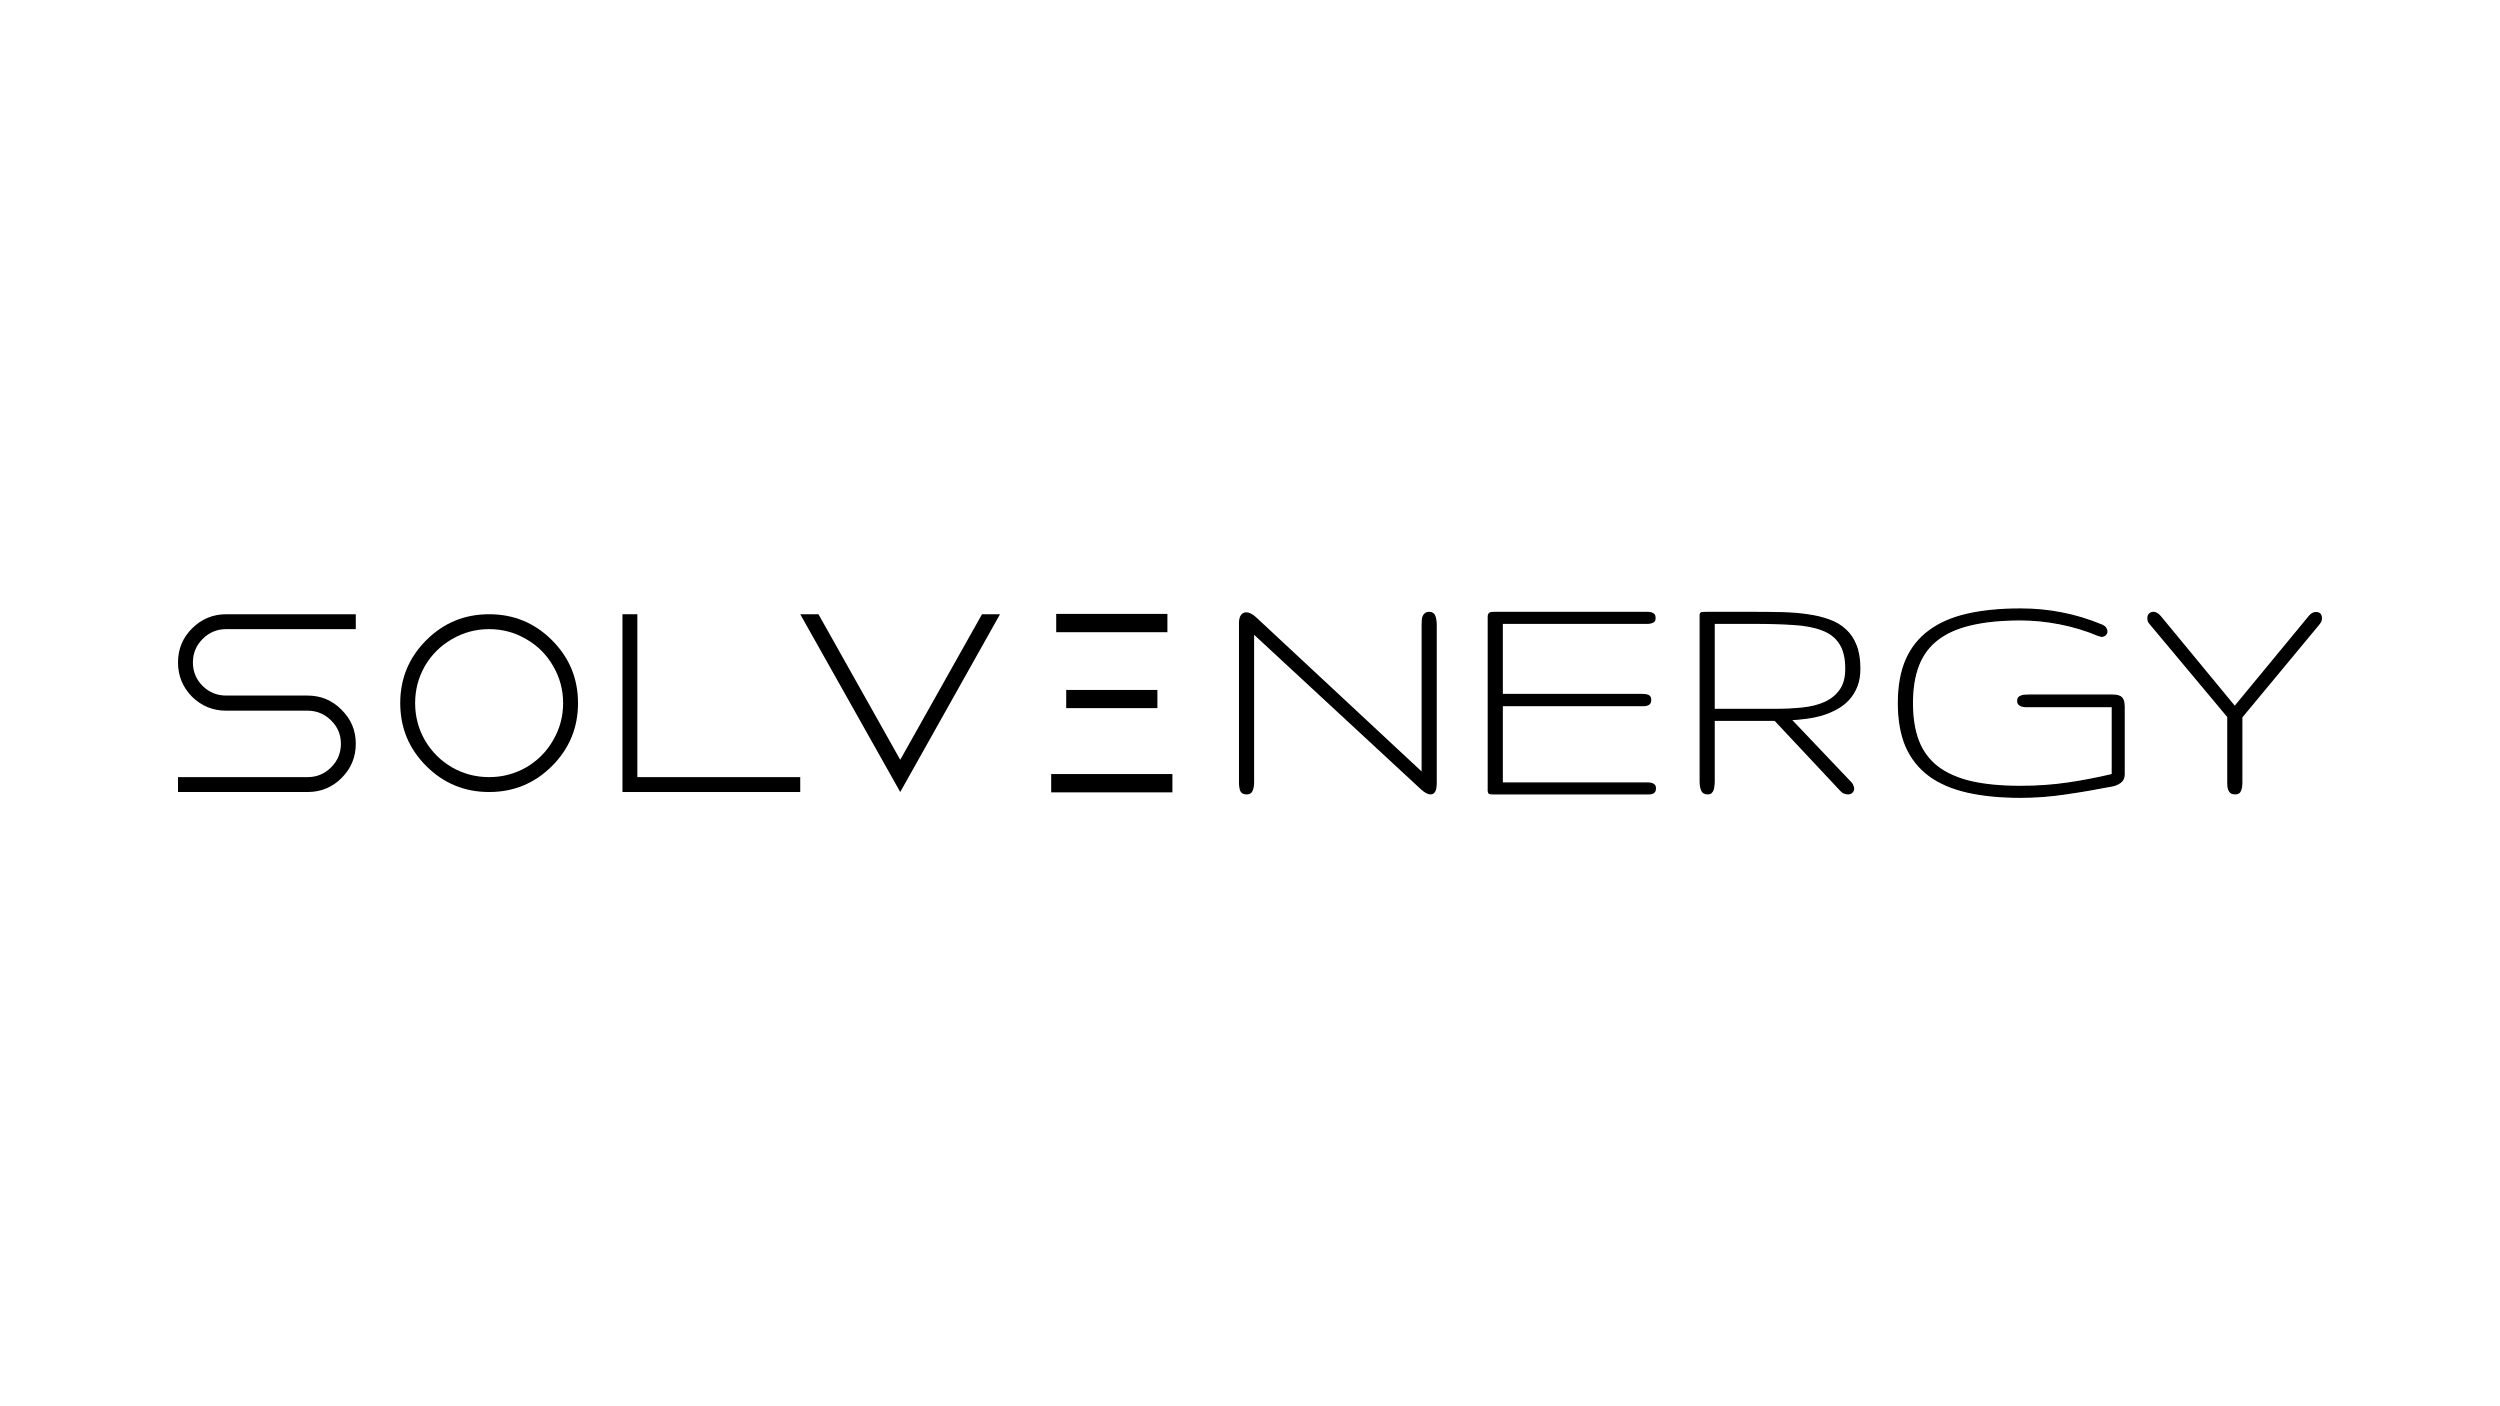 <svg width="1920" height="1080" viewBox="0 0 1920 1080" version="1.1" id="logo" xmlns="http://www.w3.org/2000/svg" xmlns:svg="http://www.w3.org/2000/svg">
  <g id="g2" transform="translate(-6.089)">
    <path aria-label="S" d="m 179.838,471.733 h 99.499 v 11.435 h -99.499 q -10.581,0 -18.091,7.509 -7.509,7.509 -7.509,18.091 0,10.581 7.509,18.091 7.509,7.339 18.091,7.339 h 62.464 q 15.36,0 26.112,10.923 10.923,10.752 10.923,26.112 0,15.36 -10.923,26.283 -10.752,10.752 -26.112,10.752 H 142.803 V 596.832 h 99.499 q 10.581,0 18.091,-7.509 7.509,-7.509 7.509,-18.091 0,-10.581 -7.509,-17.92 -7.509,-7.509 -18.091,-7.509 h -62.464 q -15.36,0 -26.283,-10.752 -10.752,-10.923 -10.752,-26.283 0,-15.36 10.752,-26.112 10.923,-10.923 26.283,-10.923 z" />
    <path aria-label="O" d="m 333.438,491.701 q 19.968,-19.968 48.299,-19.968 28.331,0 48.299,19.968 19.968,19.968 19.968,48.299 0,28.331 -19.968,48.299 -19.968,19.968 -48.299,19.968 -28.331,0 -48.299,-19.968 -19.968,-19.968 -19.968,-48.299 0,-28.331 19.968,-48.299 z m 19.797,97.622 q 13.141,7.509 28.501,7.509 15.36,0 28.501,-7.509 13.141,-7.68 20.651,-20.821 7.68,-13.141 7.68,-28.501 0,-15.36 -7.68,-28.501 -7.509,-13.141 -20.651,-20.651 -13.141,-7.68 -28.501,-7.68 -15.36,0 -28.501,7.68 -13.141,7.509 -20.821,20.651 -7.509,13.141 -7.509,28.501 0,15.36 7.509,28.501 7.68,13.141 20.821,20.821 z" />
    <path aria-label="L" d="m 583.636,596.832 h 26.795 10.24 v 11.435 H 583.636 484.137 v -8.875 -2.56 -125.099 h 11.435 V 596.832 Z" />
    <path aria-label="V" d="m 697.471,583.52 62.805,-111.787 h 13.824 l -76.629,136.534 -76.8,-136.534 h 13.995 z" />
    <path aria-label="Ξ" d="m 813.409,608.531 v -14.062 h 93.094 v 14.062 z m 11.531,-64.688 V 529.875 h 70.031 v 13.969 z m -7.688,-58.312 v -14.062 h 85.406 v 14.062 z" />
    <path style="stroke:#000000;" aria-label="N" d="m 1098.375,593.625 v -113.75 q 0,-1.875 0.125,-3.5 0.125,-1.75 0.625,-3 0.625,-1.375 1.625,-2.125 1.125,-0.875 3,-0.875 3.25,0 4.25,2.875 1,2.75 1,6.625 v 121.75 q 0,8 -4.25,8 -2.875,0 -7.125,-3.875 L 968.75,486.375 v 114.5 q 0,3.625 -1.125,6.25 -1,2.5 -4,2.5 -3.625,0 -4.625,-2.5 -0.875,-2.625 -0.875,-6.25 V 478.5 q 0,-3.75 1.375,-5.75 1.375,-2 3.75,-2 3.125,0 7.25,3.75 z" />
    <path style="stroke:#000000;" aria-label="E" d="m 1277.375,605.25 q 0,1.875 -0.625,2.75 -0.625,0.875 -1.75,1.25 -1,0.375 -2.5,0.375 -1.5,0 -3.375,0 h -116.75 q -1.25,0 -1.875,-0.125 -0.625,-0.125 -1,-0.625 -0.25,-0.5 -0.375,-1.25 0,-0.875 0,-2.375 v -129 q 0,-1.875 0,-3 0.125,-1.125 0.5,-1.75 0.375,-0.625 1.25,-0.875 1,-0.25 2.875,-0.25 h 114.125 q 1.875,0 3.5,0 1.625,0 2.875,0.375 1.375,0.375 2.125,1.25 0.75,0.875 0.75,2.75 0,1.5 -0.75,2.375 -0.75,0.75 -2.125,1.125 -1.25,0.375 -2.875,0.375 -1.625,0 -3.5,0 H 1159.75 v 54.75 h 107.5 q 2.75,0 4.625,0.75 1.875,0.75 1.875,3.25 0,2.75 -1.625,3.625 -1.5,0.875 -4,0.875 H 1159.75 v 59.5 h 108.375 q 1.875,0 3.5,0 1.625,0 2.875,0.375 1.375,0.375 2.125,1.25 0.75,0.75 0.75,2.25 z" />
    <path style="stroke:#000000;" aria-label="R" d="m 1434.375,513.625 q 0,7.625 -2.25,13.375 -2.25,5.75 -6.125,10 -3.75,4.25 -9,7.125 -5.125,2.875 -11,4.75 -5.875,1.75 -12.25,2.625 -6.25,0.875 -12.25,1.125 l 46,48.375 q 1.125,1.125 1.5,2.375 0.5,1.125 0.625,2.125 0,1.75 -1.25,3 -1.125,1.125 -3,1.125 -1.375,0 -3,-0.625 -1.5,-0.625 -3,-2.375 l -50.125,-53.5 h -46.75 v 47 q 0,1.875 -0.25,3.625 -0.125,1.625 -0.625,3 -0.5,1.25 -1.5,2.125 -0.875,0.75 -2.375,0.75 -3.625,0 -4.75,-2.75 -1.125,-2.875 -1.125,-6.75 V 475 q 0,-1.875 0,-2.75 0.125,-1 0.5,-1.375 0.375,-0.375 1.25,-0.375 1,-0.125 2.875,-0.125 h 36.25 q 11.625,0 22.125,0.25 10.625,0.25 19.625,1.625 9.125,1.25 16.5,4 7.375,2.625 12.5,7.5 5.25,4.75 8,12 2.875,7.25 2.875,17.875 z m -10.625,0 q 0,-12.375 -4.625,-19.375 -4.5,-7.125 -13.5,-10.5 -9,-3.5 -22.25,-4.25 -13.25,-0.875 -30.625,-0.875 h -30.25 v 66.25 h 46.875 q 10.875,0 20.75,-1 9.875,-1 17.25,-4.25 7.5,-3.375 11.875,-9.5 4.5,-6.125 4.5,-16.5 z" />
    <path style="stroke:#000000;" aria-label="G" d="m 1557.875,604 q 18.875,0 36,-2.5 17.125,-2.5 34.5,-6.625 v -52.25 h -63.75 q -1.5,0 -3.125,0 -1.5,-0.125 -2.875,-0.5 -1.25,-0.5 -2.125,-1.375 -0.75,-0.875 -0.75,-2.5 0,-1.625 0.75,-2.5 0.875,-0.875 2.125,-1.25 1.25,-0.5 2.75,-0.5 1.625,-0.125 3.25,-0.125 h 63.75 q 5.25,0 7.125,2 1.875,2 1.875,6.75 v 52.25 q 0,3.875 -2.875,6 -2.875,2 -6.125,2.625 -18.5,3.625 -35.875,6.125 -17.375,2.625 -34.625,2.625 -23.25,0 -40.875,-4 -17.5,-4 -29.25,-12.625 -11.75,-8.75 -17.75,-22.375 -5.875,-13.75 -5.875,-33.25 0,-19.5 5.875,-33.125 6,-13.75 17.75,-22.375 11.75,-8.75 29.25,-12.75 17.625,-4 40.875,-4 16.25,0 31.5,3 15.25,2.875 31,9.375 2,0.875 2.875,2.25 0.875,1.25 0.875,2.5 0,1.5 -1.125,2.625 -1.125,1.125 -2.875,1.125 -0.5,0 -2.375,-0.625 -14.375,-6 -29.75,-9 -15.375,-3 -30.125,-3 -22.25,0 -38,3.75 -15.75,3.625 -25.875,11.5 -10,7.75 -14.625,19.875 -4.625,12 -4.625,28.875 0,16.875 4.625,29 4.625,12 14.625,19.875 10.125,7.75 25.875,11.5 15.75,3.625 38,3.625 z" />
    <path style="stroke:#000000;" aria-label="Y" d="M 1722.375,542.75 1779.5,473.5 q 2.375,-3 5.25,-3 4.125,0 4.125,4.5 0,2.125 -2.125,4.625 l -59,71.125 V 601 q 0,3.625 -1,6.125 -0.875,2.5 -4,2.5 -1.875,0 -3,-0.625 -1,-0.75 -1.625,-1.875 -0.625,-1.25 -0.875,-2.75 -0.125,-1.5 -0.125,-3.125 V 550.5 l -59.25,-70.875 q -1.25,-1.375 -1.75,-2.375 -0.375,-1 -0.375,-2.625 0,-1.875 1.125,-3 1.25,-1.25 3,-1.25 2.75,0 5.375,3.125 z" />
  </g>
</svg>

